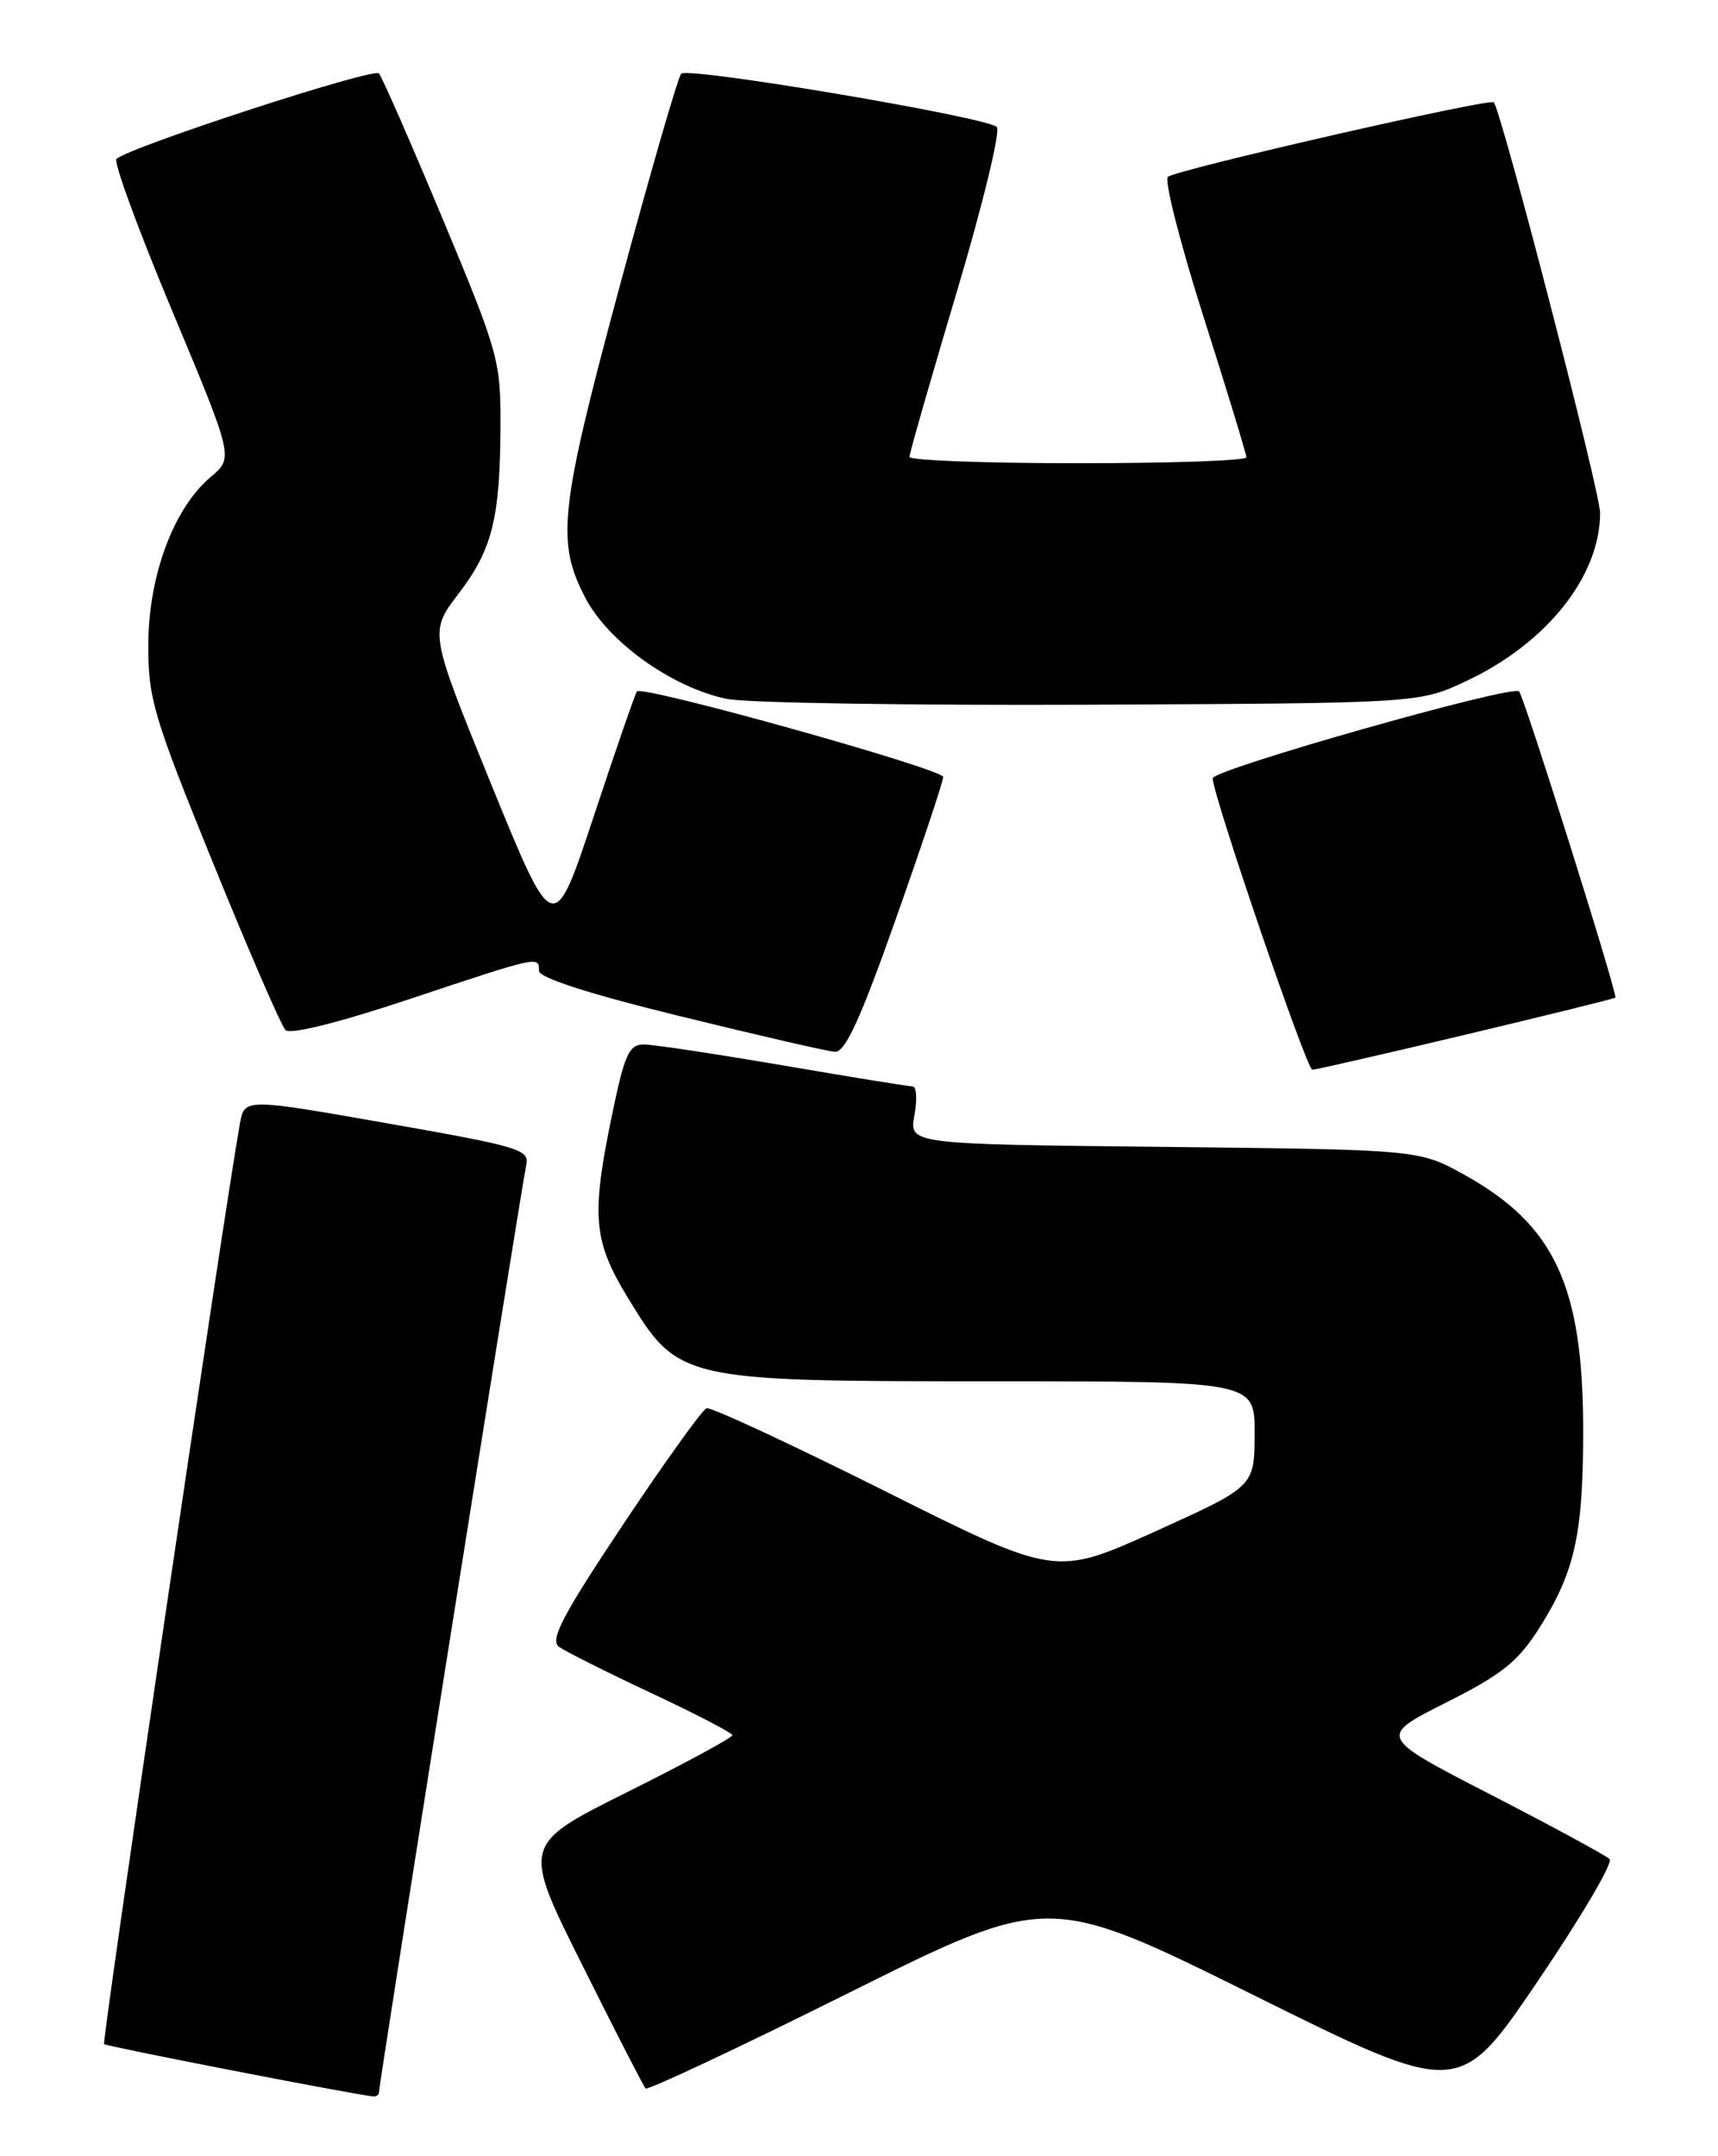 <?xml version="1.0" encoding="UTF-8" standalone="no"?>
<!DOCTYPE svg PUBLIC "-//W3C//DTD SVG 1.1//EN" "http://www.w3.org/Graphics/SVG/1.1/DTD/svg11.dtd" >
<svg xmlns="http://www.w3.org/2000/svg" xmlns:xlink="http://www.w3.org/1999/xlink" version="1.1" viewBox="0 0 204 256">
 <g >
 <path fill="currentColor"
d=" M 45.00 248.41 C 45.00 247.42 61.96 140.65 62.47 138.43 C 62.92 136.48 61.94 136.18 45.98 133.37 C 29.02 130.39 29.02 130.39 28.48 133.44 C 26.55 144.27 12.08 242.41 12.36 242.69 C 12.63 242.97 40.99 248.49 44.25 248.90 C 44.66 248.96 45.00 248.73 45.00 248.41 Z  M 191.13 220.73 C 190.70 220.30 184.34 216.85 177.00 213.07 C 163.65 206.20 163.65 206.20 171.68 202.16 C 178.33 198.82 180.24 197.30 182.77 193.31 C 186.99 186.66 187.99 182.18 187.99 169.93 C 188.00 152.72 184.62 145.43 173.86 139.47 C 168.50 136.50 168.50 136.50 138.22 136.17 C 107.94 135.85 107.94 135.85 108.58 132.42 C 108.93 130.54 108.84 129.00 108.36 128.99 C 107.89 128.99 100.97 127.86 93.00 126.50 C 85.03 125.14 77.58 124.01 76.46 124.01 C 74.70 124.00 74.17 125.16 72.70 132.25 C 70.18 144.39 70.43 147.30 74.53 154.04 C 80.53 163.93 80.83 164.00 117.82 164.00 C 149.00 164.00 149.00 164.00 148.98 170.25 C 148.95 176.50 148.95 176.50 137.14 181.84 C 125.32 187.17 125.32 187.17 105.07 177.03 C 93.93 171.46 84.40 167.03 83.90 167.20 C 83.40 167.37 78.94 173.58 73.99 181.00 C 66.82 191.76 65.27 194.70 66.36 195.51 C 67.11 196.06 72.04 198.54 77.32 201.01 C 82.59 203.48 86.93 205.73 86.96 206.02 C 86.98 206.30 81.37 209.34 74.49 212.77 C 61.99 219.00 61.99 219.00 69.11 233.25 C 73.02 241.09 76.42 247.71 76.66 247.96 C 76.89 248.21 87.76 243.11 100.79 236.61 C 124.50 224.80 124.50 224.80 148.88 236.89 C 173.26 248.98 173.26 248.98 182.58 235.25 C 187.71 227.69 191.56 221.16 191.13 220.73 Z  M 174.00 122.85 C 183.62 120.56 191.64 118.58 191.81 118.45 C 192.14 118.19 181.01 82.80 180.38 82.09 C 179.63 81.25 144.00 91.36 144.00 92.41 C 144.00 94.39 155.15 127.00 155.83 127.01 C 156.20 127.01 164.38 125.14 174.00 122.85 Z  M 106.38 109.09 C 109.47 100.34 112.00 92.76 112.00 92.25 C 112.00 91.31 76.29 81.33 75.63 82.09 C 75.44 82.31 73.13 88.98 70.51 96.90 C 65.74 111.29 65.74 111.29 58.35 93.17 C 50.97 75.05 50.97 75.05 54.44 70.50 C 58.47 65.24 59.38 61.55 59.43 50.50 C 59.46 42.84 59.17 41.81 52.57 26.00 C 48.78 16.93 45.37 9.15 45.00 8.72 C 44.38 7.99 15.35 17.46 13.83 18.87 C 13.46 19.22 16.44 27.34 20.45 36.92 C 27.74 54.35 27.74 54.35 25.00 56.65 C 20.62 60.34 17.64 68.35 17.61 76.50 C 17.59 82.95 18.20 85.00 25.29 102.44 C 29.52 112.86 33.40 121.80 33.90 122.30 C 34.46 122.86 40.24 121.42 48.66 118.61 C 64.07 113.48 64.00 113.49 64.00 115.27 C 64.00 116.09 70.00 118.02 80.75 120.65 C 89.96 122.91 98.23 124.82 99.13 124.88 C 100.35 124.97 102.13 121.10 106.38 109.09 Z  M 174.09 80.87 C 183.65 76.39 190.00 68.42 190.00 60.89 C 190.00 58.40 178.40 13.60 177.38 12.15 C 177.00 11.61 139.60 20.16 138.68 21.00 C 138.23 21.41 140.14 28.91 142.93 37.68 C 145.72 46.44 148.00 53.92 148.00 54.30 C 148.00 54.69 139.00 55.00 128.00 55.00 C 117.00 55.00 108.00 54.66 107.99 54.25 C 107.99 53.84 110.52 45.02 113.61 34.66 C 116.70 24.30 118.84 15.48 118.36 15.07 C 117.01 13.87 81.68 7.91 80.89 8.75 C 80.50 9.16 77.17 20.68 73.49 34.34 C 66.45 60.48 66.03 64.34 69.51 70.99 C 72.25 76.24 79.85 81.66 86.31 82.98 C 88.61 83.46 108.05 83.76 129.50 83.67 C 168.50 83.49 168.50 83.49 174.09 80.87 Z "/>
</g>
</svg>